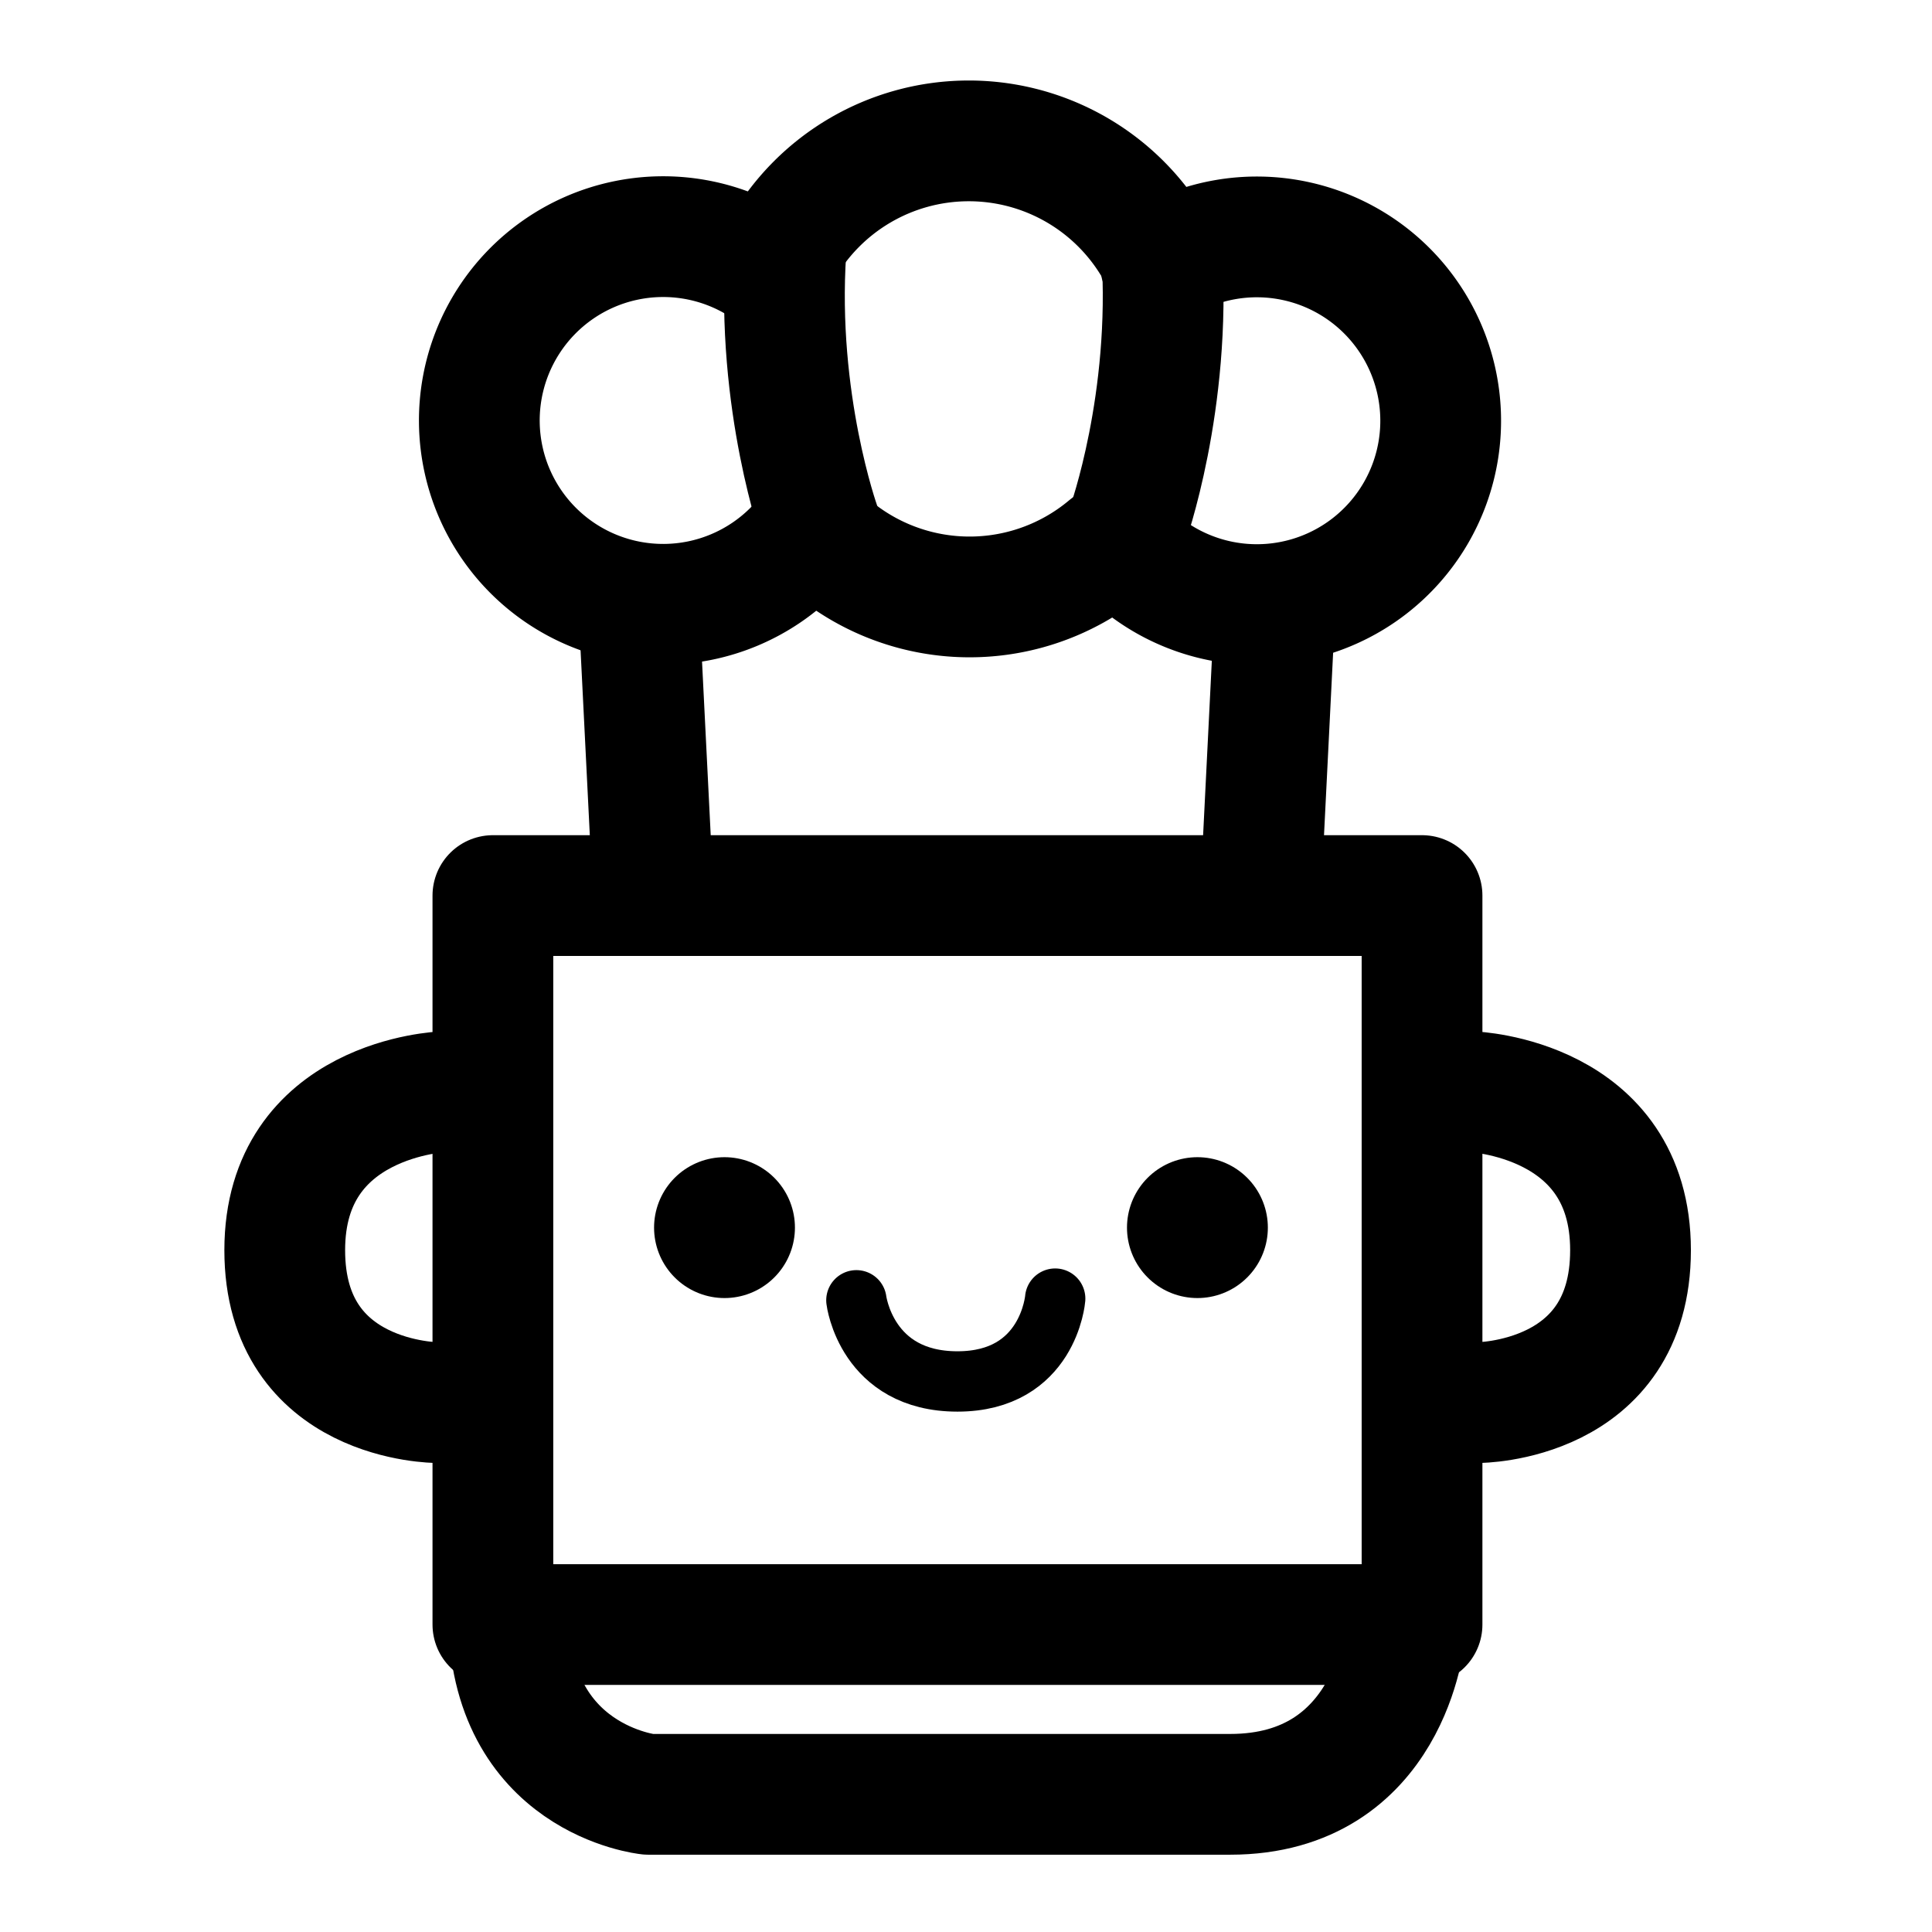 <?xml version="1.0" encoding="UTF-8" standalone="no"?>
<!-- Created with Inkscape (http://www.inkscape.org/) -->

<svg
   width="192"
   height="192"
   viewBox="0 0 50.8 50.8"
   version="1.1"
   id="svg1"
   inkscape:version="1.3 (0e150ed, 2023-07-21)"
   xml:space="preserve"
   xmlns:inkscape="http://www.inkscape.org/namespaces/inkscape"
   xmlns:sodipodi="http://sodipodi.sourceforge.net/DTD/sodipodi-0.dtd"
   xmlns="http://www.w3.org/2000/svg"
   xmlns:svg="http://www.w3.org/2000/svg"><sodipodi:namedview
     id="namedview1"
     pagecolor="#ffffff"
     bordercolor="#000000"
     borderopacity="0.25"
     inkscape:showpageshadow="2"
     inkscape:pageopacity="0.0"
     inkscape:pagecheckerboard="0"
     inkscape:deskcolor="#d1d1d1"
     inkscape:document-units="px"
     showguides="true"><sodipodi:guide
       position="30.455,48.692"
       orientation="0,-1"
       id="guide13"
       inkscape:locked="false" /><sodipodi:guide
       position="33.581,2.082"
       orientation="0,-1"
       id="guide14"
       inkscape:locked="false" /></sodipodi:namedview><defs
     id="defs1" /><g
     inkscape:label="Ebene 1"
     inkscape:groupmode="layer"
     id="layer1"><path
       id="path8-3-2"
       style="fill:none;fill-opacity:0.547;stroke:#000000;stroke-width:3.175;stroke-linecap:round;stroke-linejoin:round"
       d="M 29.131,14.372 A 5.657,5.657 0 0 1 21.364,13.904" /><path
       id="path8-3"
       style="fill:none;fill-opacity:0.547;stroke:#000000;stroke-width:3.175;stroke-linecap:round;stroke-linejoin:round"
       d="m 30.515,6.946 a 4.833,4.833 0 0 1 6.508,1.368 4.833,4.833 0 0 1 -1.017,6.572 4.833,4.833 0 0 1 -6.617,-0.664" /><path
       style="fill:none;fill-opacity:0.547;stroke:#000000;stroke-width:3.175;stroke-linecap:round;stroke-linejoin:round;stroke-dasharray:none;stroke-opacity:1"
       d="m 11.652,28.707 c 0,0 -4.165,0.157 -4.165,4.165 0,4.008 4.008,4.008 4.008,4.008"
       id="path7-2" /><path
       id="rect3"
       style="fill:none;fill-opacity:0.547;stroke:#000000;stroke-width:3.175;stroke-linecap:round;stroke-linejoin:round"
       d="M 12.96,23.548 H 37.391 V 42.716 H 12.96 Z" /><path
       style="fill:none;fill-opacity:0.547;stroke:#000000;stroke-width:3.175;stroke-linecap:round;stroke-linejoin:round;stroke-dasharray:none;stroke-opacity:1"
       d="m 36.937,42.961 c 0,0 -0.373,4.219 -4.592,4.219 H 17.051 c 0,0 -3.678,-0.381 -3.678,-4.754"
       id="path3"
       sodipodi:nodetypes="cscc" /><path
       style="fill:none;fill-opacity:0.547;stroke:#000000;stroke-width:1.587;stroke-linecap:round;stroke-linejoin:round;stroke-dasharray:none;stroke-opacity:1"
       d="m 22.518,34.19 c 0,0 0.261,2.134 2.657,2.134 2.395,0 2.57,-2.178 2.57,-2.178"
       id="path4" /><path
       style="fill:none;fill-opacity:0.547;stroke:#000000;stroke-width:3.704;stroke-linecap:round;stroke-linejoin:round;stroke-dasharray:none;stroke-opacity:1"
       d="m 31.485,32.279 v 0"
       id="path5"
       sodipodi:nodetypes="cc" /><path
       style="fill:none;fill-opacity:0.547;stroke:#000000;stroke-width:3.704;stroke-linecap:round;stroke-linejoin:round;stroke-dasharray:none;stroke-opacity:1"
       d="m 19.05,32.279 v 0"
       id="path6"
       sodipodi:nodetypes="cc" /><path
       style="fill:none;fill-opacity:0.547;stroke:#000000;stroke-width:3.175;stroke-linecap:round;stroke-linejoin:round;stroke-dasharray:none;stroke-opacity:1"
       d="m 38.708,28.707 c 0,0 4.165,0.157 4.165,4.165 0,4.008 -4.008,4.008 -4.008,4.008"
       id="path7" /><path
       id="path8"
       style="fill:none;fill-opacity:0.547;stroke:#000000;stroke-width:3.175;stroke-linecap:round;stroke-linejoin:round"
       d="M 21.463,13.731 A 4.833,4.833 0 0 1 14.79,15.1 4.833,4.833 0 0 1 13.374,8.438 4.833,4.833 0 0 1 20.027,6.975" /><path
       id="path9"
       style="fill:none;fill-opacity:0.547;stroke:#000000;stroke-width:3.175;stroke-linecap:round;stroke-linejoin:round"
       d="m 20.584,6.516 a 5.657,5.657 0 0 1 4.801,-2.811 5.657,5.657 0 0 1 4.887,2.659" /><path
       style="fill:none;fill-opacity:0.547;stroke:#000000;stroke-width:3.175;stroke-linecap:round;stroke-linejoin:round;stroke-dasharray:none;stroke-opacity:1"
       d="m 21.561,13.805 c 0,0 -1.161,-3.24 -0.896,-7.22"
       id="path10"
       sodipodi:nodetypes="cc" /><path
       style="fill:none;fill-opacity:0.547;stroke:#000000;stroke-width:3.175;stroke-linecap:round;stroke-linejoin:round;stroke-dasharray:none;stroke-opacity:1"
       d="m 29.649,13.805 c 0,0 1.161,-3.24 0.896,-7.22"
       id="path11"
       sodipodi:nodetypes="cc" /><path
       style="fill:none;fill-opacity:0.547;stroke:#000000;stroke-width:3.175;stroke-linecap:round;stroke-linejoin:round;stroke-dasharray:none;stroke-opacity:1"
       d="m 16.823,16.457 0.299,5.984"
       id="path12" /><path
       style="fill:none;fill-opacity:0.547;stroke:#000000;stroke-width:3.175;stroke-linecap:round;stroke-linejoin:round;stroke-dasharray:none;stroke-opacity:1"
       d="m 33.499,16.457 -0.299,5.984"
       id="path13" /></g></svg>
